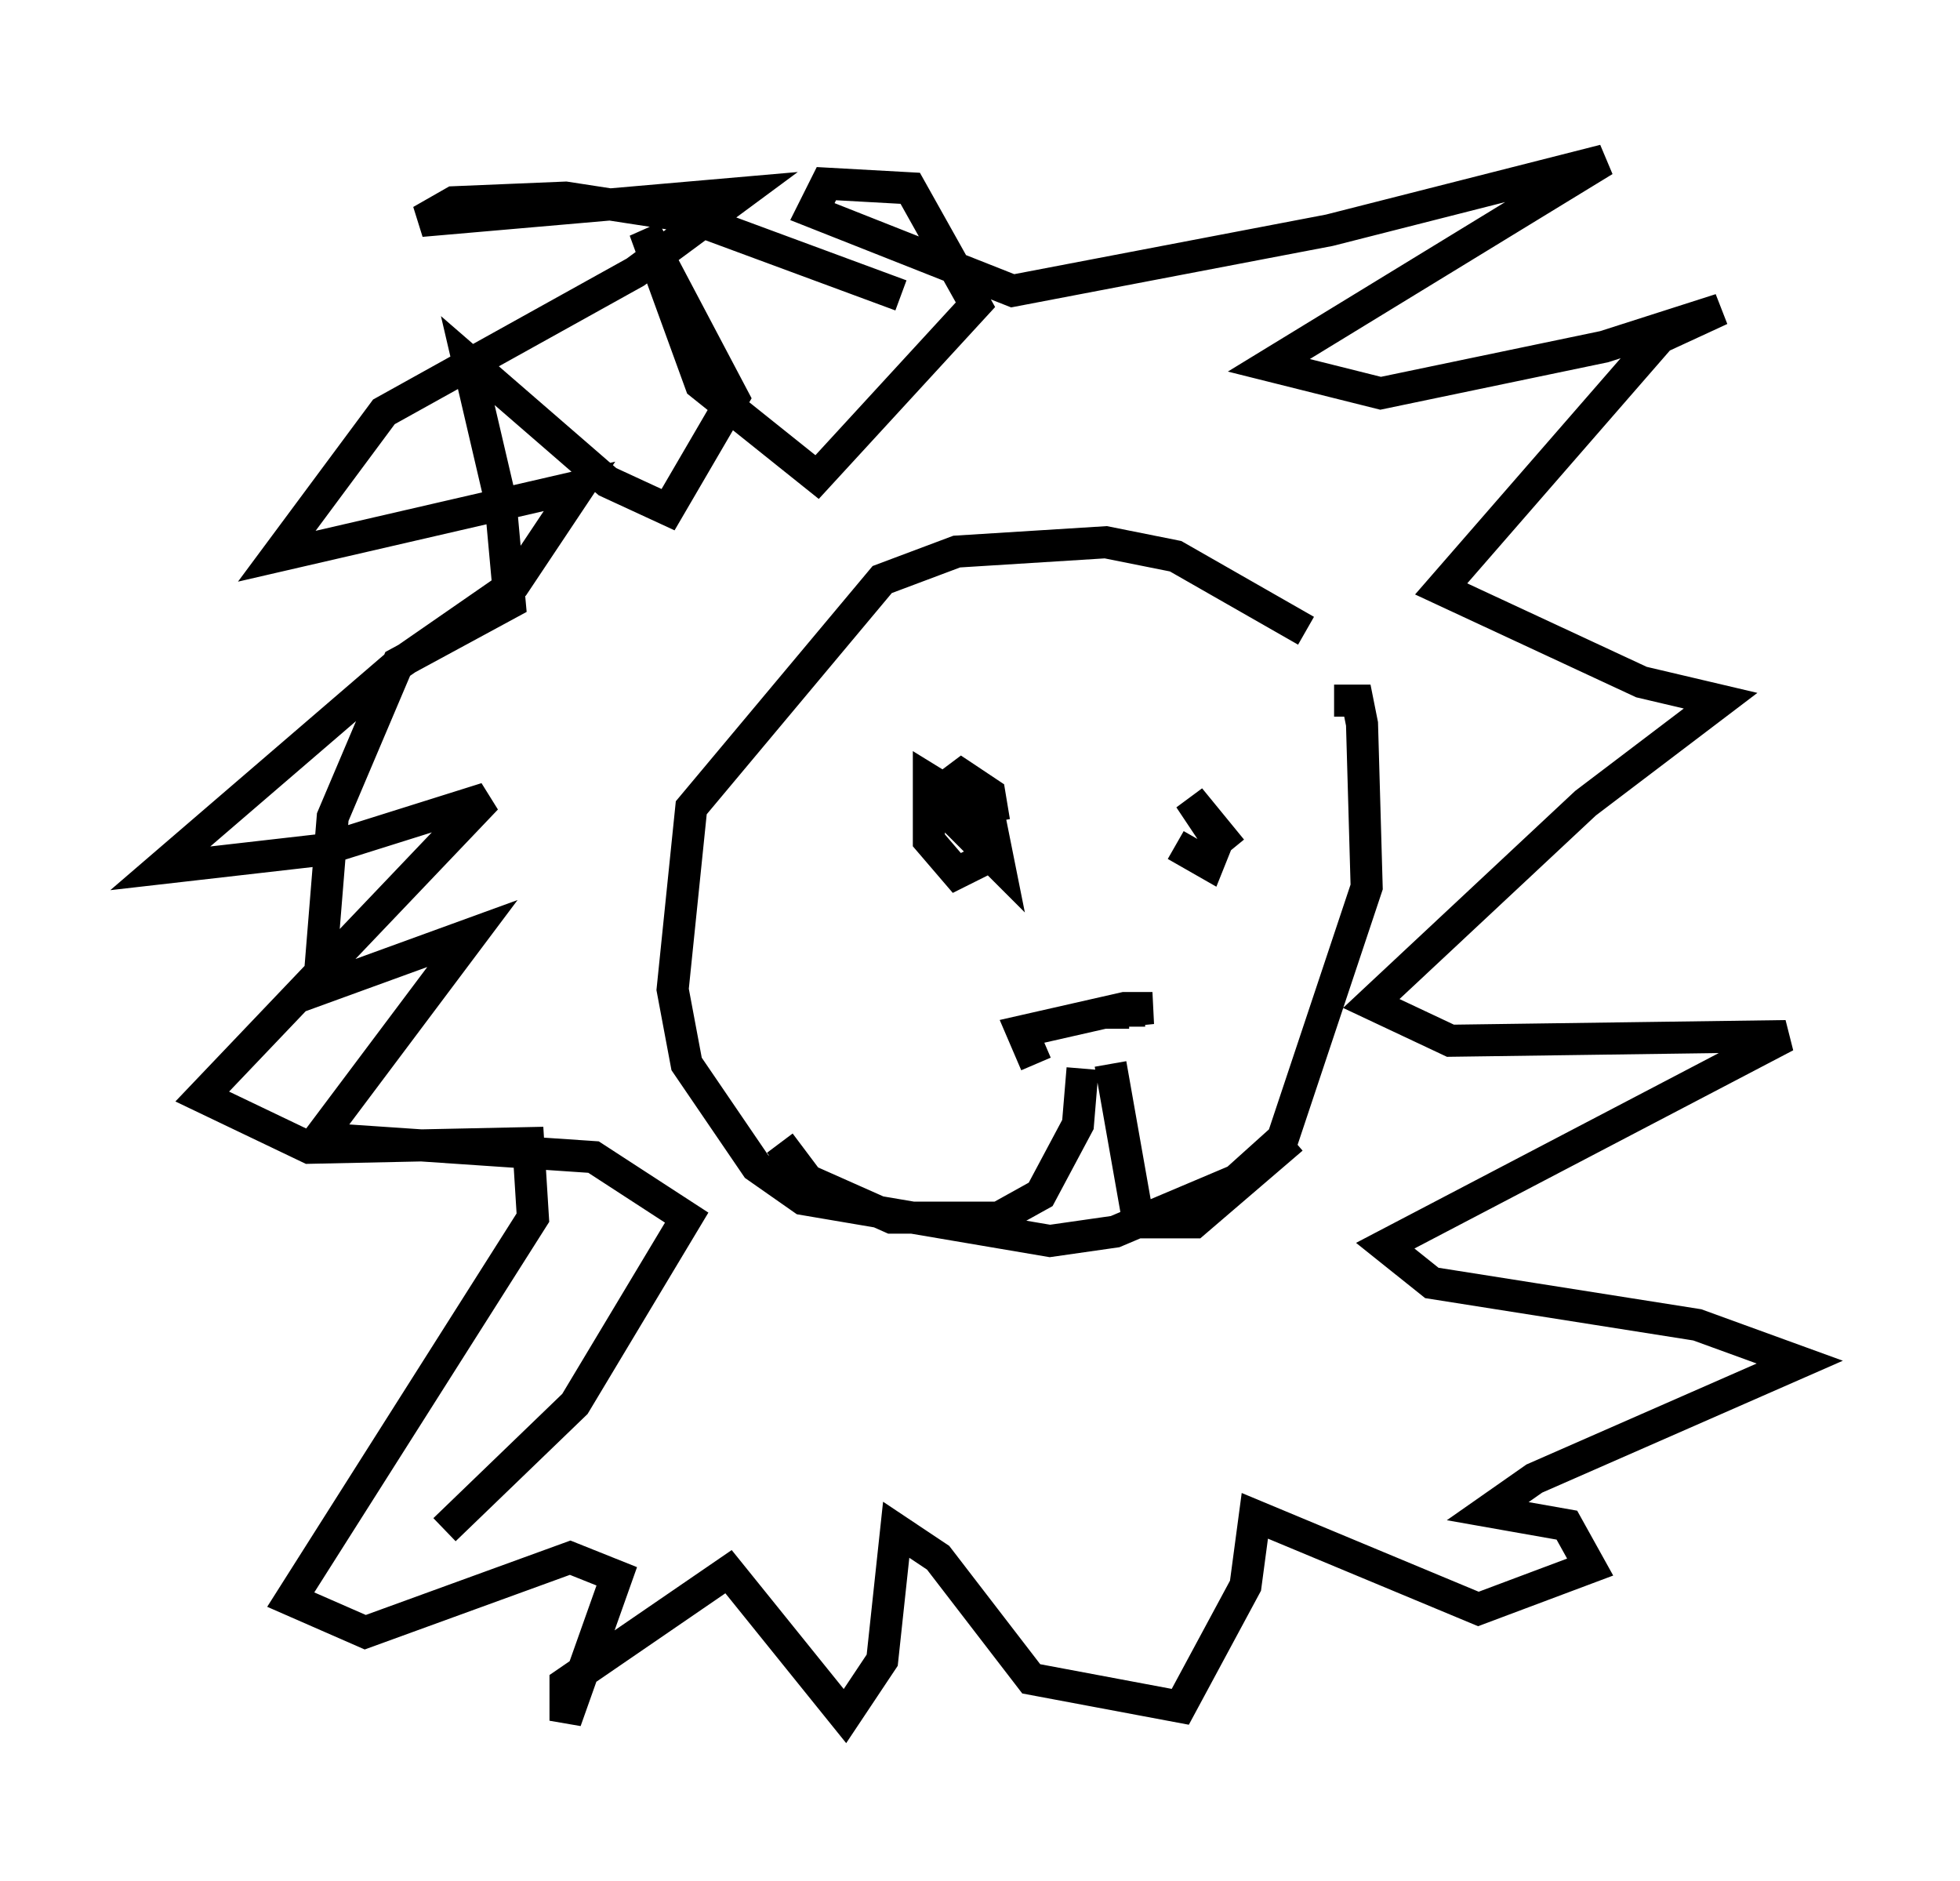 <?xml version="1.0" encoding="utf-8" ?>
<svg baseProfile="full" height="58.659" version="1.1" width="61.128" xmlns="http://www.w3.org/2000/svg" xmlns:ev="http://www.w3.org/2001/xml-events" xmlns:xlink="http://www.w3.org/1999/xlink"><defs /><rect fill="white" height="58.659" width="61.128" x="0" y="0" /><path d="M42.911, 22.866 m-2.179, -3.196 l-4.067, -2.324 -2.179, -0.436 l-4.648, 0.291 -2.324, 0.872 l-5.955, 7.117 -0.581, 5.665 l0.436, 2.324 2.179, 3.196 l1.453, 1.017 7.698, 1.307 l2.034, -0.291 3.777, -1.598 l1.453, -1.307 2.615, -7.844 l-0.145, -5.084 -0.145, -0.726 l-0.726, 0.0 m-12.637, 3.05 l0.726, -0.291 1.017, 1.598 l0.0, 0.581 -0.872, 0.436 l-0.872, -1.017 0.0, -1.888 l1.888, 1.162 0.291, 1.453 l-1.598, -1.598 -0.145, -0.726 l0.581, -0.436 0.872, 0.581 l0.145, 0.872 m7.408, 0.872 l-1.307, -1.598 0.872, 1.307 l-0.291, 0.726 -1.017, -0.581 m-4.358, 6.827 l-0.436, -1.017 3.196, -0.726 l0.872, 0.0 -1.453, 0.145 l0.726, 0.0 0.0, 0.436 m-0.581, 1.162 l0.872, 4.939 1.743, 0.0 l3.05, -2.615 m-6.536, -2.179 l-0.145, 1.743 -1.162, 2.179 l-1.307, 0.726 -3.341, 0.0 l-2.615, -1.162 -0.872, -1.162 m3.777, -26.436 l-6.682, -2.469 -3.777, -0.581 l-3.486, 0.145 -1.017, 0.581 l10.022, -0.872 -3.341, 2.469 l-7.844, 4.358 -3.341, 4.503 l9.441, -2.179 -2.034, 3.05 l-3.777, 2.615 -7.263, 6.246 l5.084, -0.581 5.084, -1.598 l-8.86, 9.296 3.341, 1.598 l6.827, -0.145 0.145, 2.324 l-7.553, 11.911 2.324, 1.017 l6.391, -2.324 1.453, 0.581 l-1.598, 4.503 0.0, -1.162 l5.084, -3.486 3.631, 4.503 l1.162, -1.743 0.436, -4.067 l1.307, 0.872 2.905, 3.777 l4.648, 0.872 2.034, -3.777 l0.291, -2.179 6.972, 2.905 l3.486, -1.307 -0.726, -1.307 l-2.469, -0.436 1.453, -1.017 l8.279, -3.631 -3.196, -1.162 l-8.279, -1.307 -1.453, -1.162 l12.492, -6.536 -10.458, 0.145 l-2.469, -1.162 6.682, -6.246 l4.212, -3.196 -2.469, -0.581 l-6.246, -2.905 6.827, -7.844 l1.888, -0.872 -3.631, 1.162 l-6.972, 1.453 -3.486, -0.872 l10.458, -6.391 -8.57, 2.179 l-9.877, 1.888 -6.246, -2.469 l0.436, -0.872 2.615, 0.145 l2.034, 3.631 -4.939, 5.374 l-3.631, -2.905 -1.743, -4.793 l2.76, 5.229 -2.034, 3.486 l-1.888, -0.872 -4.358, -3.777 l1.017, 4.358 0.291, 3.196 l-3.486, 1.888 -2.034, 4.793 l-0.436, 5.374 4.793, -1.743 l-4.793, 6.391 8.57, 0.581 l2.905, 1.888 -3.486, 5.81 l-4.067, 3.922 " fill="none" stroke="black" stroke-width="1" /></svg>